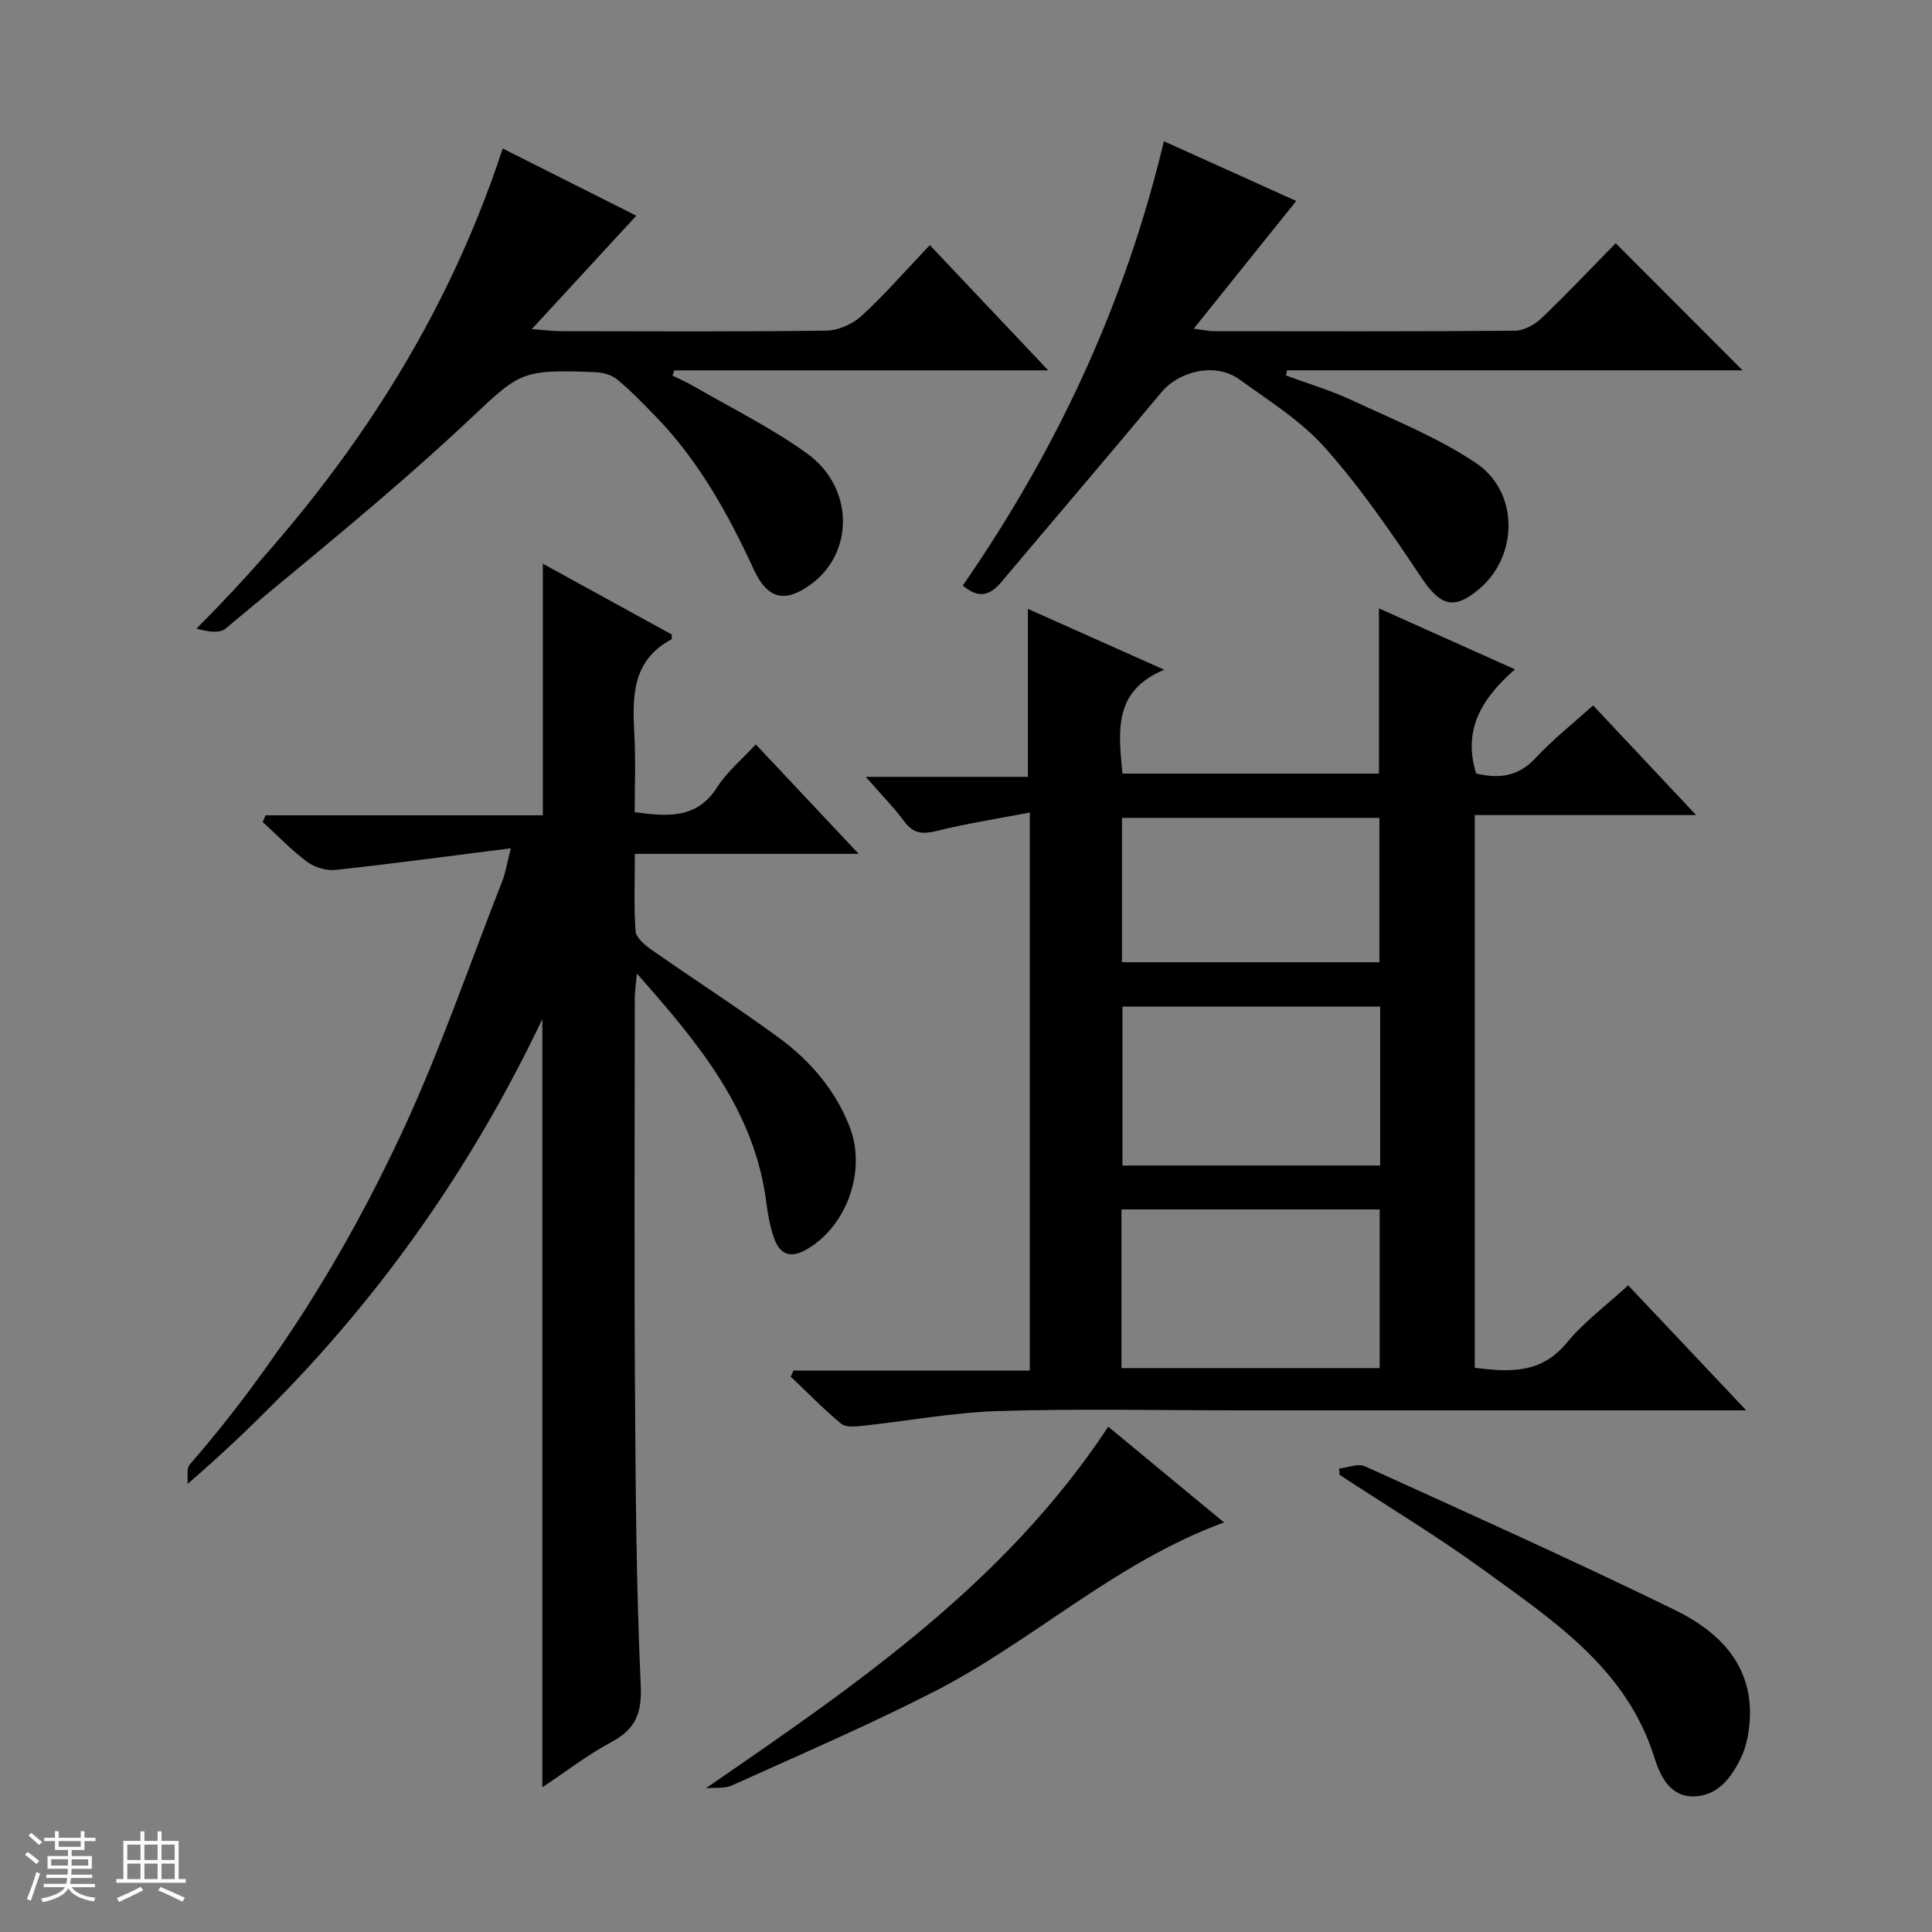 <svg enable-background="new 0 0 400 400" viewBox="0 0 400 400" xmlns="http://www.w3.org/2000/svg"><rect x="0" y="0" width="400" height="400" fill="#808080" stroke="none"/><path d="m5.17 384 .56-.58c.85.61 1.65 1.24 2.4 1.87l-.59.64c-.84-.73-1.63-1.38-2.37-1.93m1.22 9.53-.82-.34c.71-1.76 1.37-3.64 1.98-5.63.24.13.5.25.76.36-.6 1.67-1.24 3.54-1.92 5.61m-.5-13.5.57-.54c.56.44 1.31 1.06 2.26 1.87l-.64.64c-.68-.66-1.41-1.32-2.19-1.97m3.25.46h2.24v-1.36h.77v1.36h4.57v-1.36h.76v1.36h2.28v.69h-2.28v1.84h-2.64v1.26h4.18v2.64h-4.21c0 .45-.02.86-.05 1.21h4.32v.69h-4.38c-.04.34-.1.75-.19 1.22h5.15v.69h-4.82c.87 1.19 2.51 1.92 4.93 2.19-.17.31-.3.57-.37.76-2.77-.49-4.52-1.41-5.26-2.76-.56 1.26-2.3 2.23-5.24 2.9-.12-.24-.26-.48-.43-.72 2.73-.55 4.38-1.34 4.96-2.38h-4.38v-.69h4.65c.1-.38.17-.79.21-1.22h-4.32v-.69h4.4c.03-.34.05-.75.05-1.21h-4.2v-2.64h4.23v-1.26h-2.69v-1.84h-2.24zm1.46 4.46v1.29h3.45c.01-.4.02-.57.01-.53v-.32-.45h-3.46zm1.55-2.59h4.57v-1.19h-4.57zm6.11 2.59h-3.42v.77c-.01.19-.01.37-.02.53h3.44z" fill="#fafbfc"/><path d="m32.63 379.16h.82v1.98h3.54v7.89h1.46v.78h-14.37v-.78h1.46v-7.89h3.54v-1.98h.82v1.98h2.73zm-3.49 11.48.5.73c-1.61.82-3.28 1.63-5 2.41-.13-.27-.28-.55-.44-.82 1.75-.72 3.4-1.49 4.94-2.32m-2.78-5.55h2.73v-3.18h-2.73zm0 3.95h2.73v-3.2h-2.73zm3.54-3.95h2.73v-3.18h-2.73zm0 3.95h2.73v-3.2h-2.73zm7.89 4.68c-1.84-.92-3.51-1.7-5.02-2.32l.45-.73c1.89.8 3.57 1.55 5.04 2.23zm-1.62-11.81h-2.73v3.18h2.73zm-2.73 7.13h2.73v-3.2h-2.73v3.19z" fill="#fafbfc"/><g fill="#000001"><path d="m361.54 292c-35.83 0-70.32 0-104.81 0-16.66 0-33.34-.37-49.99.14-9.4.29-18.75 2.06-28.13 3.06-1.48.16-3.49.36-4.45-.43-3.67-3.04-7-6.48-10.46-9.76.2-.42.4-.83.6-1.25h48.91c0-38.53 0-76.41 0-115.54-6.64 1.28-12.97 2.26-19.16 3.79-2.91.72-4.89.68-6.8-1.9-2.17-2.93-4.75-5.55-8-9.27h33.57c0-12.09 0-23.29 0-34.78 8.76 3.91 17.82 7.96 28.21 12.6-10.63 4.44-9.45 12.83-8.64 21.5h53.11c0-11.33 0-22.56 0-34.2 9.15 4.1 18.31 8.21 28.16 12.62-6.75 5.89-10.88 12.4-8.05 21.56 4.38 1.03 8.54.87 12.27-3.15 3.58-3.87 7.77-7.16 11.95-10.95 7 7.45 13.79 14.68 21.33 22.71-15.81 0-30.66 0-45.82 0v114.44c7.11.88 13.7 1.31 19.02-5.16 3.55-4.31 8.18-7.73 12.73-11.92 8.03 8.52 15.83 16.77 24.45 25.89zm-75.79-83.59c-18.06 0-35.76 0-53.36 0v32.9h53.36c0-11.04 0-21.81 0-32.9zm-53.56 74.84h53.46c0-11.22 0-22.1 0-32.85-18.02 0-35.69 0-53.46 0zm.11-84.03h53.29c0-10.27 0-20.17 0-29.89-17.99 0-35.59 0-53.29 0z"/><path d="m105.76 175.63c-12.93 1.63-24.56 3.21-36.22 4.47-1.92.21-4.35-.48-5.9-1.63-3.31-2.46-6.19-5.49-9.25-8.28.2-.46.4-.93.6-1.39h57.4c0-17.66 0-34.54 0-52.09 9.05 4.97 17.97 9.87 26.68 14.65 0 .67.06.95-.01.99-8.49 4.5-8.1 12.29-7.7 20.21.26 5.11.05 10.24.05 15.59 6.93.94 12.89 1.42 17.1-5.21 2.02-3.17 5.08-5.69 7.97-8.82 6.95 7.39 13.75 14.62 21.3 22.66-15.85 0-30.81 0-46.34 0 0 5.77-.23 10.91.15 16.01.1 1.36 1.9 2.87 3.26 3.82 8.71 6.1 17.66 11.86 26.25 18.13 6.53 4.77 11.78 10.8 14.79 18.49 3.54 9.03-.47 20.39-8.61 25.29-3.76 2.26-5.93 1.18-7.16-2.58-.72-2.19-1.15-4.51-1.44-6.81-2.37-19.1-13.92-32.98-26.82-47.57-.21 2.42-.43 3.75-.43 5.09-.02 26.66-.14 53.32.03 79.99.13 20.81.25 41.63 1.2 62.4.27 5.93-1.25 9.06-6.22 11.72-4.9 2.63-9.36 6.09-14.15 9.28 0-52.95 0-105.4 0-159.05-17.86 37.51-42.03 69.11-73.46 96.25.12-1.36-.28-3.18.44-4.01 17.94-20.63 32.22-43.7 43.74-68.31 8-17.08 14.12-35.04 21.03-52.63.6-1.54.84-3.2 1.72-6.66z"/><path d="m104.08 30.75c9.76 4.91 18.9 9.51 27.66 13.91-7.1 7.7-13.9 15.08-21.64 23.48 3.19.23 4.62.43 6.05.43 18.32.02 36.64.13 54.96-.12 2.48-.03 5.44-1.37 7.29-3.07 4.86-4.48 9.23-9.5 14.11-14.63 8.37 8.86 16.1 17.03 24.52 25.93-26.44 0-51.94 0-77.44 0-.12.36-.24.72-.35 1.09 1.47.73 2.99 1.38 4.4 2.2 7.89 4.59 16.17 8.64 23.52 13.97 9.65 7 9.69 20.42.84 26.96-5.39 3.98-9.05 3.26-11.91-2.94-5.33-11.54-11.42-22.56-20.36-31.76-2.55-2.62-5.1-5.27-7.9-7.6-1.14-.95-2.94-1.48-4.46-1.54-16.32-.67-15.69.05-27.77 11.3-15.67 14.6-32.45 28.02-48.89 41.78-1.24 1.03-3.62.69-6.02 0 28.48-28.61 50.68-60.65 63.39-99.39z"/><path d="m240.97 29.24c10.04 4.53 19.06 8.6 27.4 12.37-6.97 8.68-13.74 17.12-21.22 26.44 2.48.33 3.26.52 4.05.52 20.82.02 41.64.08 62.46-.1 1.86-.02 4.09-1.25 5.5-2.6 5.41-5.17 10.55-10.63 15.35-15.51 9.03 9.05 17.79 17.82 26.27 26.31-30.7 0-62.51 0-94.32 0-.07.36-.14.71-.21 1.07 4.56 1.69 9.27 3.08 13.66 5.13 8.69 4.06 17.75 7.68 25.65 12.98 8.94 5.99 8.8 19.09.86 25.95-5.37 4.65-8.23 3.66-12.2-2.3-6.14-9.22-12.48-18.45-19.81-26.71-4.99-5.63-11.68-9.82-17.88-14.28-4.85-3.49-12.36-1.76-16.1 2.74-10.96 13.16-22.1 26.17-33.13 39.28-2.3 2.74-4.69 3.5-7.96.69 19.33-27.91 33.58-58.25 41.63-91.98z"/><path d="m146.15 370.23c31.1-21.4 61.91-42.4 83.3-74.85 7.95 6.58 15.68 12.97 23.97 19.82-22.56 8.3-39.5 24.51-59.83 34.93-13.73 7.04-27.94 13.14-42.01 19.51-1.57.71-3.61.42-5.43.59z"/><path d="m277.26 304.05c1.8-.19 3.93-1.11 5.35-.47 21.45 9.75 42.96 19.4 64.13 29.74 9.71 4.74 16.83 12.13 15.39 24.35-.25 2.1-.74 4.28-1.64 6.18-1.99 4.17-4.86 8.01-9.84 8.08s-6.96-4.32-8.19-8.23c-5.75-18.19-20.68-28.01-34.86-38.35-9.76-7.12-20.15-13.37-30.25-20-.04-.45-.06-.88-.09-1.3z"/></g></svg>